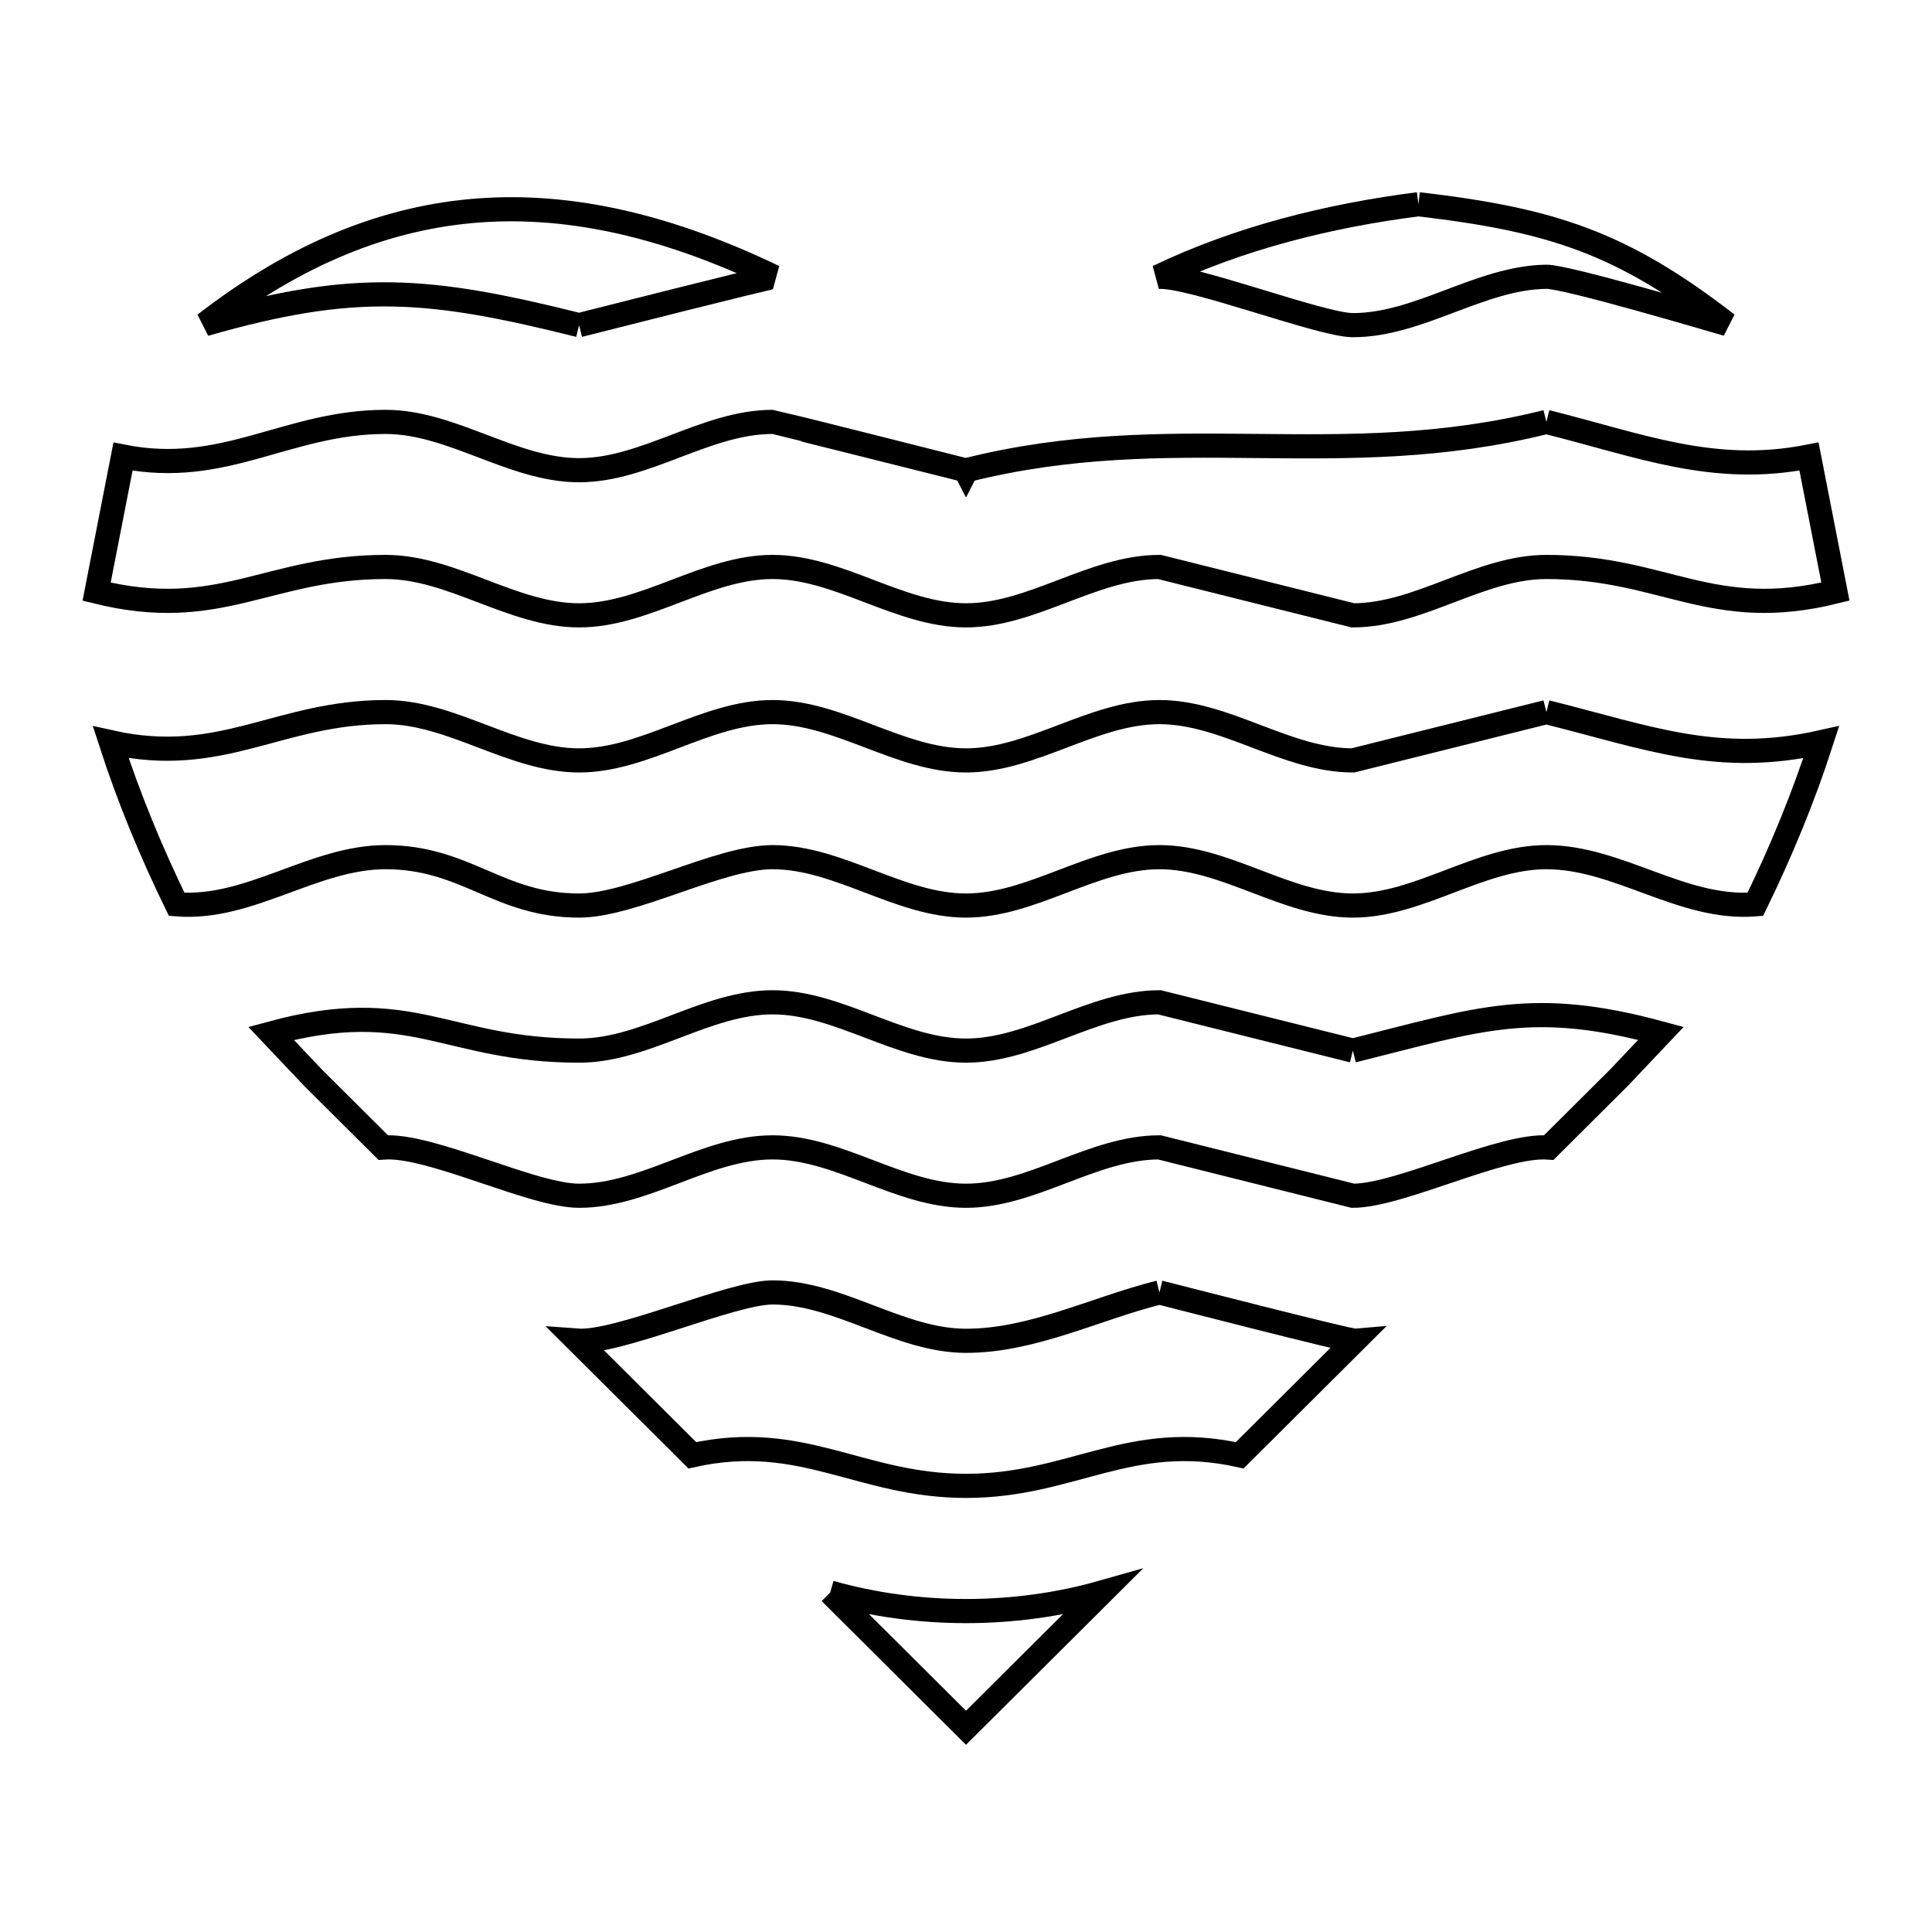 <svg xmlns="http://www.w3.org/2000/svg" viewBox="0.0 0.0 24.0 24.0" height="200px" width="200px"><path fill="none" stroke="black" stroke-width=".3" stroke-opacity="1.0"  filling="0" d="M17.62 2.537 L17.62 2.537 C19.273 2.731 20.141 3.01 21.455 4.026 L21.455 4.026 C21.224 3.96 19.454 3.435 19.21 3.438 C18.384 3.449 17.632 4.039 16.806 4.039 C16.407 4.039 14.778 3.408 14.384 3.44 L14.384 3.44 C15.394 2.955 16.509 2.679 17.62 2.537 L17.62 2.537"></path>
<path fill="none" stroke="black" stroke-width=".3" stroke-opacity="1.0"  filling="0" d="M7.194 4.039 L7.194 4.039 C5.32 3.571 4.407 3.493 2.545 4.027 L2.545 4.027 C3.677 3.151 4.802 2.695 5.965 2.613 C7.129 2.531 8.33 2.823 9.615 3.44 L9.615 3.44 C9.566 3.436 7.251 4.025 7.194 4.039 L7.194 4.039"></path>
<path fill="none" stroke="black" stroke-width=".3" stroke-opacity="1.0"  filling="0" d="M19.21 5.241 L19.21 5.241 C20.373 5.531 21.286 5.906 22.472 5.671 L22.472 5.671 C22.581 6.231 22.69 6.79 22.8 7.349 L22.8 7.349 C21.268 7.73 20.674 7.043 19.21 7.043 C18.384 7.043 17.632 7.644 16.806 7.644 C16.806 7.644 14.403 7.043 14.403 7.043 C13.577 7.043 12.826 7.644 12 7.644 C11.174 7.644 10.422 7.043 9.597 7.043 C8.771 7.043 8.019 7.644 7.193 7.644 C6.368 7.644 5.616 7.043 4.79 7.043 C3.326 7.043 2.731 7.729 1.2 7.35 L1.2 7.35 C1.309 6.791 1.419 6.231 1.528 5.672 L1.528 5.672 C2.795 5.922 3.567 5.241 4.79 5.241 C5.616 5.241 6.368 5.841 7.194 5.841 C8.019 5.841 8.771 5.241 9.597 5.241 C9.605 5.241 11.989 5.839 11.996 5.841 L11.996 5.841 C11.997 5.843 11.999 5.844 12.0 5.846 L12.0 5.846 C12.001 5.844 12.003 5.843 12.004 5.841 L12.004 5.841 C14.58 5.195 16.633 5.885 19.21 5.241 L19.21 5.241"></path>
<path fill="none" stroke="black" stroke-width=".3" stroke-opacity="1.0"  filling="0" d="M11.996 5.841 L11.996 5.841 C11.999 5.841 12.001 5.841 12.004 5.841 L12.004 5.841 C12.003 5.843 12.001 5.844 12.0 5.846 L12.0 5.846 C11.999 5.844 11.997 5.843 11.996 5.841 L11.996 5.841"></path>
<path fill="none" stroke="black" stroke-width=".3" stroke-opacity="1.0"  filling="0" d="M19.21 8.846 L19.21 8.846 C20.479 9.163 21.336 9.508 22.624 9.22 L22.624 9.22 C22.401 9.91 22.123 10.583 21.805 11.234 L21.805 11.234 C20.895 11.306 20.108 10.648 19.21 10.648 C18.384 10.648 17.632 11.249 16.806 11.249 C15.98 11.249 15.229 10.648 14.403 10.648 C13.577 10.648 12.826 11.249 12 11.249 C11.174 11.249 10.422 10.648 9.597 10.648 C8.93 10.648 7.86 11.249 7.193 11.249 C6.193 11.249 5.79 10.648 4.79 10.648 C3.892 10.648 3.105 11.306 2.195 11.234 L2.195 11.234 C1.877 10.583 1.599 9.91 1.376 9.221 L1.376 9.221 C2.757 9.529 3.461 8.846 4.79 8.846 C5.616 8.846 6.368 9.446 7.194 9.446 C8.019 9.446 8.771 8.846 9.597 8.846 C10.423 8.846 11.174 9.446 12.0 9.446 C12.826 9.446 13.577 8.846 14.403 8.846 C15.229 8.846 15.981 9.446 16.806 9.446 C16.806 9.446 19.21 8.846 19.21 8.846 L19.21 8.846"></path>
<path fill="none" stroke="black" stroke-width=".3" stroke-opacity="1.0"  filling="0" d="M16.806 13.051 L16.806 13.051 C18.377 12.659 19.032 12.402 20.633 12.837 L20.633 12.837 C20.459 13.021 20.285 13.204 20.111 13.388 L19.24 14.255 C18.658 14.209 17.393 14.854 16.806 14.854 C16.806 14.854 14.403 14.253 14.403 14.253 C13.577 14.253 12.826 14.854 12.0 14.854 C11.174 14.854 10.423 14.253 9.597 14.253 C8.771 14.253 8.019 14.854 7.194 14.854 C6.607 14.854 5.342 14.209 4.76 14.255 L3.889 13.388 C3.715 13.204 3.541 13.021 3.367 12.837 L3.367 12.837 C5.126 12.359 5.536 13.051 7.194 13.051 C8.019 13.051 8.771 12.451 9.597 12.451 C10.423 12.451 11.174 13.051 12.0 13.051 C12.826 13.051 13.577 12.451 14.403 12.451 C14.403 12.451 16.806 13.051 16.806 13.051 L16.806 13.051"></path>
<path fill="none" stroke="black" stroke-width=".3" stroke-opacity="1.0"  filling="0" d="M14.403 16.055 L14.403 16.055 C14.487 16.076 16.756 16.66 16.83 16.654 L15.4 18.078 C14.03 17.775 13.319 18.458 12 18.458 C10.682 18.458 9.97 17.775 8.6 18.078 L7.17 16.654 C7.677 16.692 9.086 16.055 9.597 16.055 C10.423 16.055 11.174 16.656 12.0 16.656 C12.826 16.656 13.602 16.256 14.403 16.055 L14.403 16.055"></path>
<path fill="none" stroke="black" stroke-width=".3" stroke-opacity="1.0"  filling="0" d="M10.313 19.783 L10.313 19.783 C11.395 20.09 12.605 20.09 13.687 19.783 L12.0 21.463 L10.313 19.783"></path></svg>